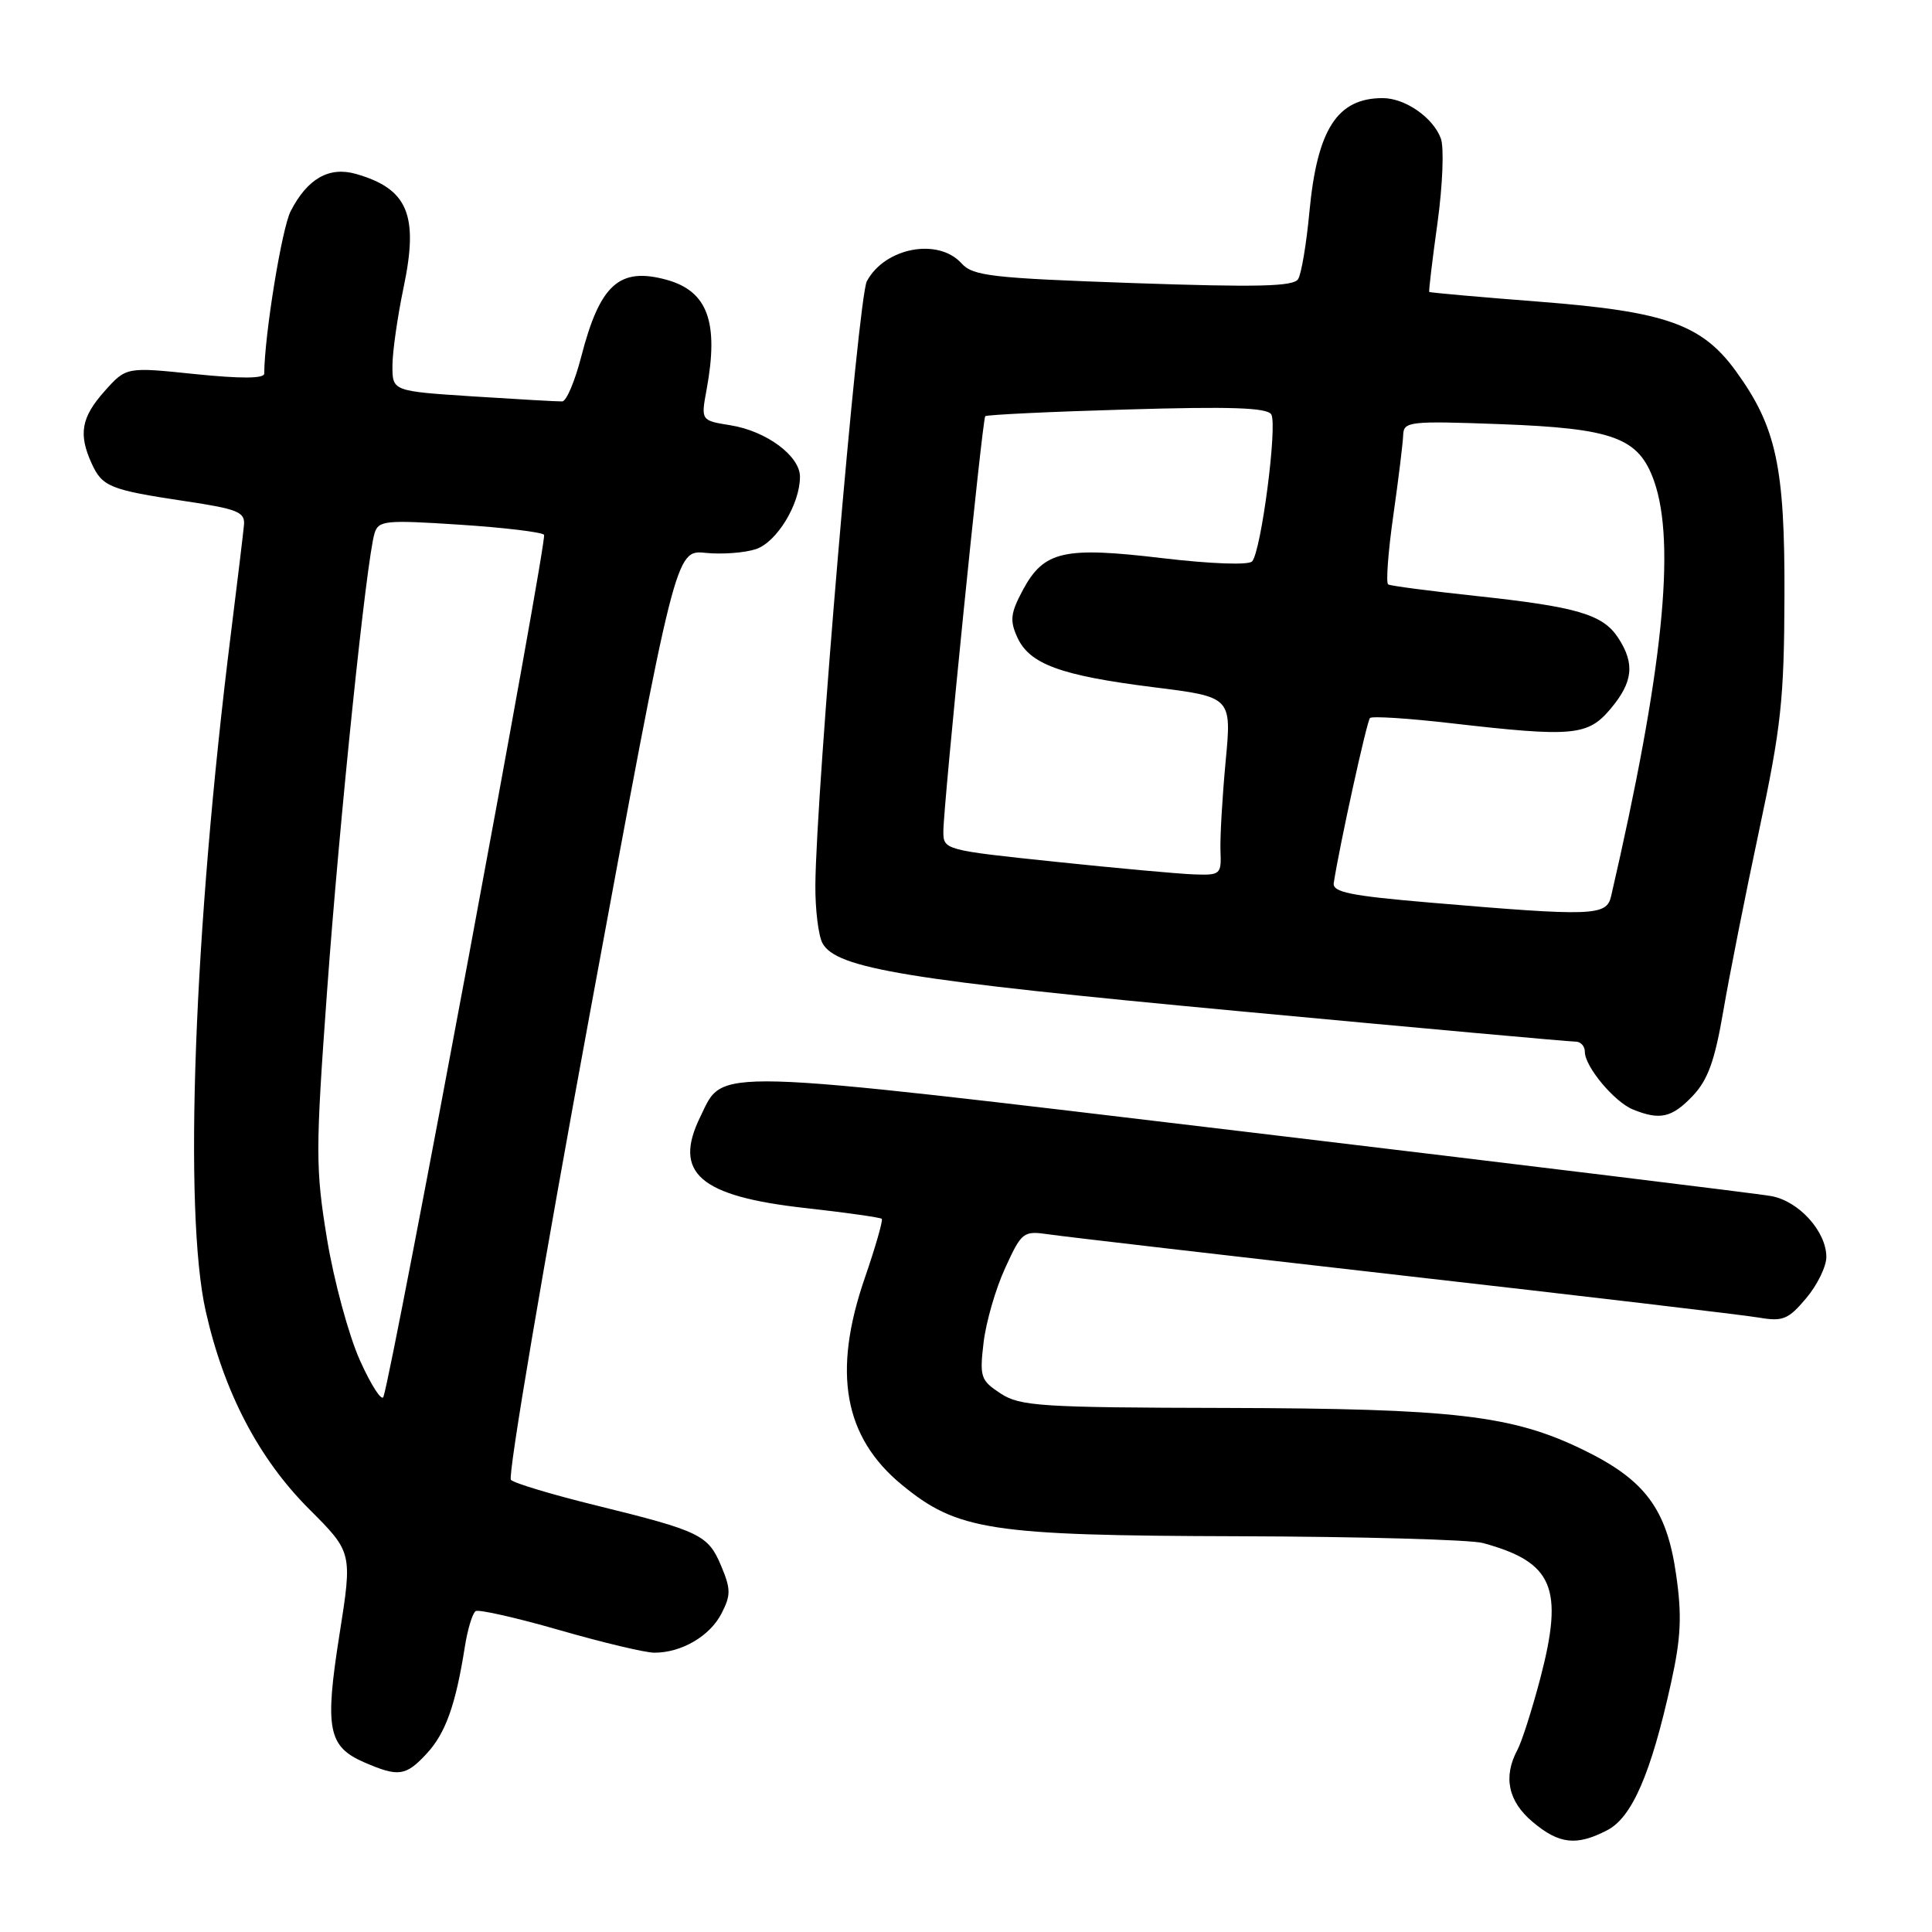 <?xml version="1.0" encoding="UTF-8" standalone="no"?>
<!DOCTYPE svg PUBLIC "-//W3C//DTD SVG 1.1//EN" "http://www.w3.org/Graphics/SVG/1.1/DTD/svg11.dtd" >
<svg xmlns="http://www.w3.org/2000/svg" xmlns:xlink="http://www.w3.org/1999/xlink" version="1.1" viewBox="0 0 256 256">
 <g >
 <path fill="currentColor"
d=" M 212.97 242.51 C 216.25 240.82 218.78 234.99 221.42 223.00 C 222.74 217.04 222.88 214.10 222.10 208.68 C 220.86 199.94 217.99 196.09 209.75 192.09 C 200.36 187.53 192.73 186.64 162.46 186.56 C 137.87 186.51 135.16 186.33 132.58 184.64 C 129.94 182.91 129.79 182.46 130.33 177.89 C 130.65 175.19 131.93 170.75 133.19 168.02 C 135.39 163.22 135.58 163.07 138.98 163.56 C 140.92 163.85 162.07 166.30 186.00 169.03 C 209.93 171.75 231.11 174.25 233.07 174.59 C 236.23 175.13 236.97 174.83 239.32 172.03 C 240.80 170.28 242.00 167.82 242.00 166.56 C 242.00 163.18 238.37 159.16 234.71 158.49 C 232.94 158.16 201.80 154.36 165.50 150.02 C 92.94 141.37 95.99 141.45 92.78 148.01 C 89.15 155.43 92.70 158.51 106.70 160.07 C 112.09 160.67 116.65 161.32 116.84 161.50 C 117.02 161.69 116.01 165.22 114.59 169.34 C 110.28 181.83 111.81 190.40 119.47 196.72 C 126.86 202.80 131.16 203.47 164.00 203.56 C 180.22 203.61 194.85 204.01 196.50 204.46 C 205.81 207.00 207.24 210.37 204.10 222.38 C 203.01 226.51 201.65 230.79 201.06 231.88 C 199.15 235.45 199.84 238.69 203.08 241.41 C 206.59 244.37 208.89 244.63 212.97 242.51 Z  M 56.55 232.35 C 59.04 229.66 60.38 225.91 61.59 218.23 C 61.96 215.88 62.61 213.74 63.03 213.48 C 63.44 213.23 68.45 214.36 74.14 216.00 C 79.84 217.64 85.49 218.99 86.70 218.99 C 90.28 219.00 94.05 216.81 95.59 213.82 C 96.85 211.38 96.85 210.58 95.57 207.52 C 93.84 203.38 92.80 202.88 79.00 199.48 C 73.22 198.06 68.14 196.54 67.70 196.09 C 67.25 195.65 71.98 167.74 78.20 134.07 C 89.50 72.85 89.50 72.85 93.50 73.26 C 95.70 73.48 98.70 73.25 100.17 72.76 C 102.94 71.83 106.00 66.79 106.00 63.17 C 106.00 60.41 101.54 57.11 96.79 56.35 C 92.87 55.72 92.87 55.72 93.63 51.61 C 95.27 42.69 93.78 38.59 88.35 37.08 C 82.06 35.35 79.49 37.67 77.00 47.32 C 76.17 50.53 75.05 53.17 74.50 53.19 C 73.95 53.21 68.66 52.91 62.75 52.53 C 52.00 51.83 52.00 51.83 52.00 48.48 C 52.00 46.64 52.67 41.96 53.48 38.08 C 55.50 28.48 54.05 25.02 47.18 23.05 C 43.61 22.03 40.75 23.65 38.52 27.97 C 37.35 30.22 35.05 44.35 35.01 49.51 C 35.00 50.17 31.95 50.19 25.86 49.57 C 16.73 48.62 16.73 48.62 13.86 51.83 C 10.77 55.29 10.37 57.51 12.14 61.40 C 13.55 64.50 14.57 64.91 24.50 66.40 C 31.47 67.44 32.48 67.84 32.33 69.55 C 32.23 70.62 31.45 77.12 30.59 84.00 C 25.69 123.19 24.30 160.61 27.26 173.74 C 29.67 184.46 34.28 193.28 40.95 199.95 C 46.70 205.70 46.70 205.70 44.98 216.60 C 43.01 229.06 43.47 231.43 48.24 233.51 C 52.81 235.49 53.76 235.36 56.55 232.35 Z  M 224.26 145.25 C 226.30 143.11 227.21 140.60 228.34 134.00 C 229.14 129.32 231.28 118.53 233.10 110.00 C 236.01 96.36 236.41 92.64 236.45 79.00 C 236.51 61.84 235.37 56.57 230.03 49.20 C 225.52 42.98 220.75 41.28 204.01 39.98 C 196.04 39.36 189.46 38.78 189.38 38.68 C 189.30 38.58 189.79 34.45 190.48 29.50 C 191.16 24.55 191.36 19.53 190.92 18.35 C 189.89 15.57 186.19 13.00 183.21 13.00 C 177.18 13.00 174.53 17.14 173.50 28.11 C 173.11 32.30 172.44 36.29 172.01 36.98 C 171.40 37.97 166.67 38.08 150.17 37.51 C 131.35 36.85 128.92 36.57 127.40 34.89 C 124.30 31.47 117.24 32.81 114.86 37.27 C 113.71 39.41 108.12 105.10 108.04 117.32 C 108.02 120.51 108.44 123.96 108.98 124.97 C 110.79 128.34 120.21 129.88 164.00 133.97 C 187.93 136.21 208.06 138.03 208.75 138.02 C 209.44 138.01 210.00 138.61 210.00 139.37 C 210.00 141.33 213.91 146.02 216.39 147.02 C 219.95 148.46 221.52 148.11 224.26 145.25 Z  M 47.69 180.25 C 46.20 176.93 44.24 169.69 43.33 164.16 C 41.80 154.83 41.80 152.50 43.34 131.31 C 44.98 108.66 48.55 74.19 49.63 70.66 C 50.15 68.97 51.03 68.88 60.85 69.52 C 66.71 69.90 71.76 70.50 72.09 70.86 C 72.57 71.39 52.12 181.13 50.81 185.08 C 50.59 185.74 49.18 183.57 47.69 180.25 Z  M 189.50 119.60 C 178.91 118.70 176.54 118.22 176.73 117.00 C 177.47 112.14 181.11 95.56 181.53 95.14 C 181.80 94.87 186.63 95.18 192.26 95.83 C 208.41 97.69 210.39 97.52 213.41 93.92 C 216.39 90.38 216.65 87.93 214.42 84.52 C 212.38 81.40 208.96 80.40 195.50 78.96 C 189.45 78.31 184.25 77.63 183.94 77.44 C 183.63 77.26 183.93 73.15 184.62 68.31 C 185.31 63.46 185.90 58.65 185.93 57.62 C 186.00 55.85 186.78 55.76 198.75 56.20 C 213.80 56.76 217.13 57.98 219.17 63.73 C 222.10 72.03 220.34 89.06 213.48 118.75 C 212.88 121.38 211.12 121.44 189.50 119.60 Z  M 139.75 114.18 C 125.15 112.65 125.00 112.61 125.00 110.17 C 125.00 106.75 130.16 55.58 130.55 55.15 C 130.72 54.96 139.15 54.55 149.29 54.26 C 163.05 53.85 167.89 54.01 168.45 54.91 C 169.29 56.29 167.12 73.04 165.91 74.39 C 165.45 74.90 160.47 74.72 154.03 73.96 C 140.94 72.40 138.33 73.00 135.54 78.17 C 133.90 81.24 133.78 82.22 134.80 84.45 C 136.42 88.01 140.53 89.51 152.85 91.06 C 163.21 92.35 163.21 92.35 162.40 100.92 C 161.96 105.64 161.65 110.96 161.72 112.75 C 161.85 115.87 161.72 115.99 158.18 115.86 C 156.16 115.79 147.86 115.03 139.75 114.18 Z "/>
</g>
</svg>